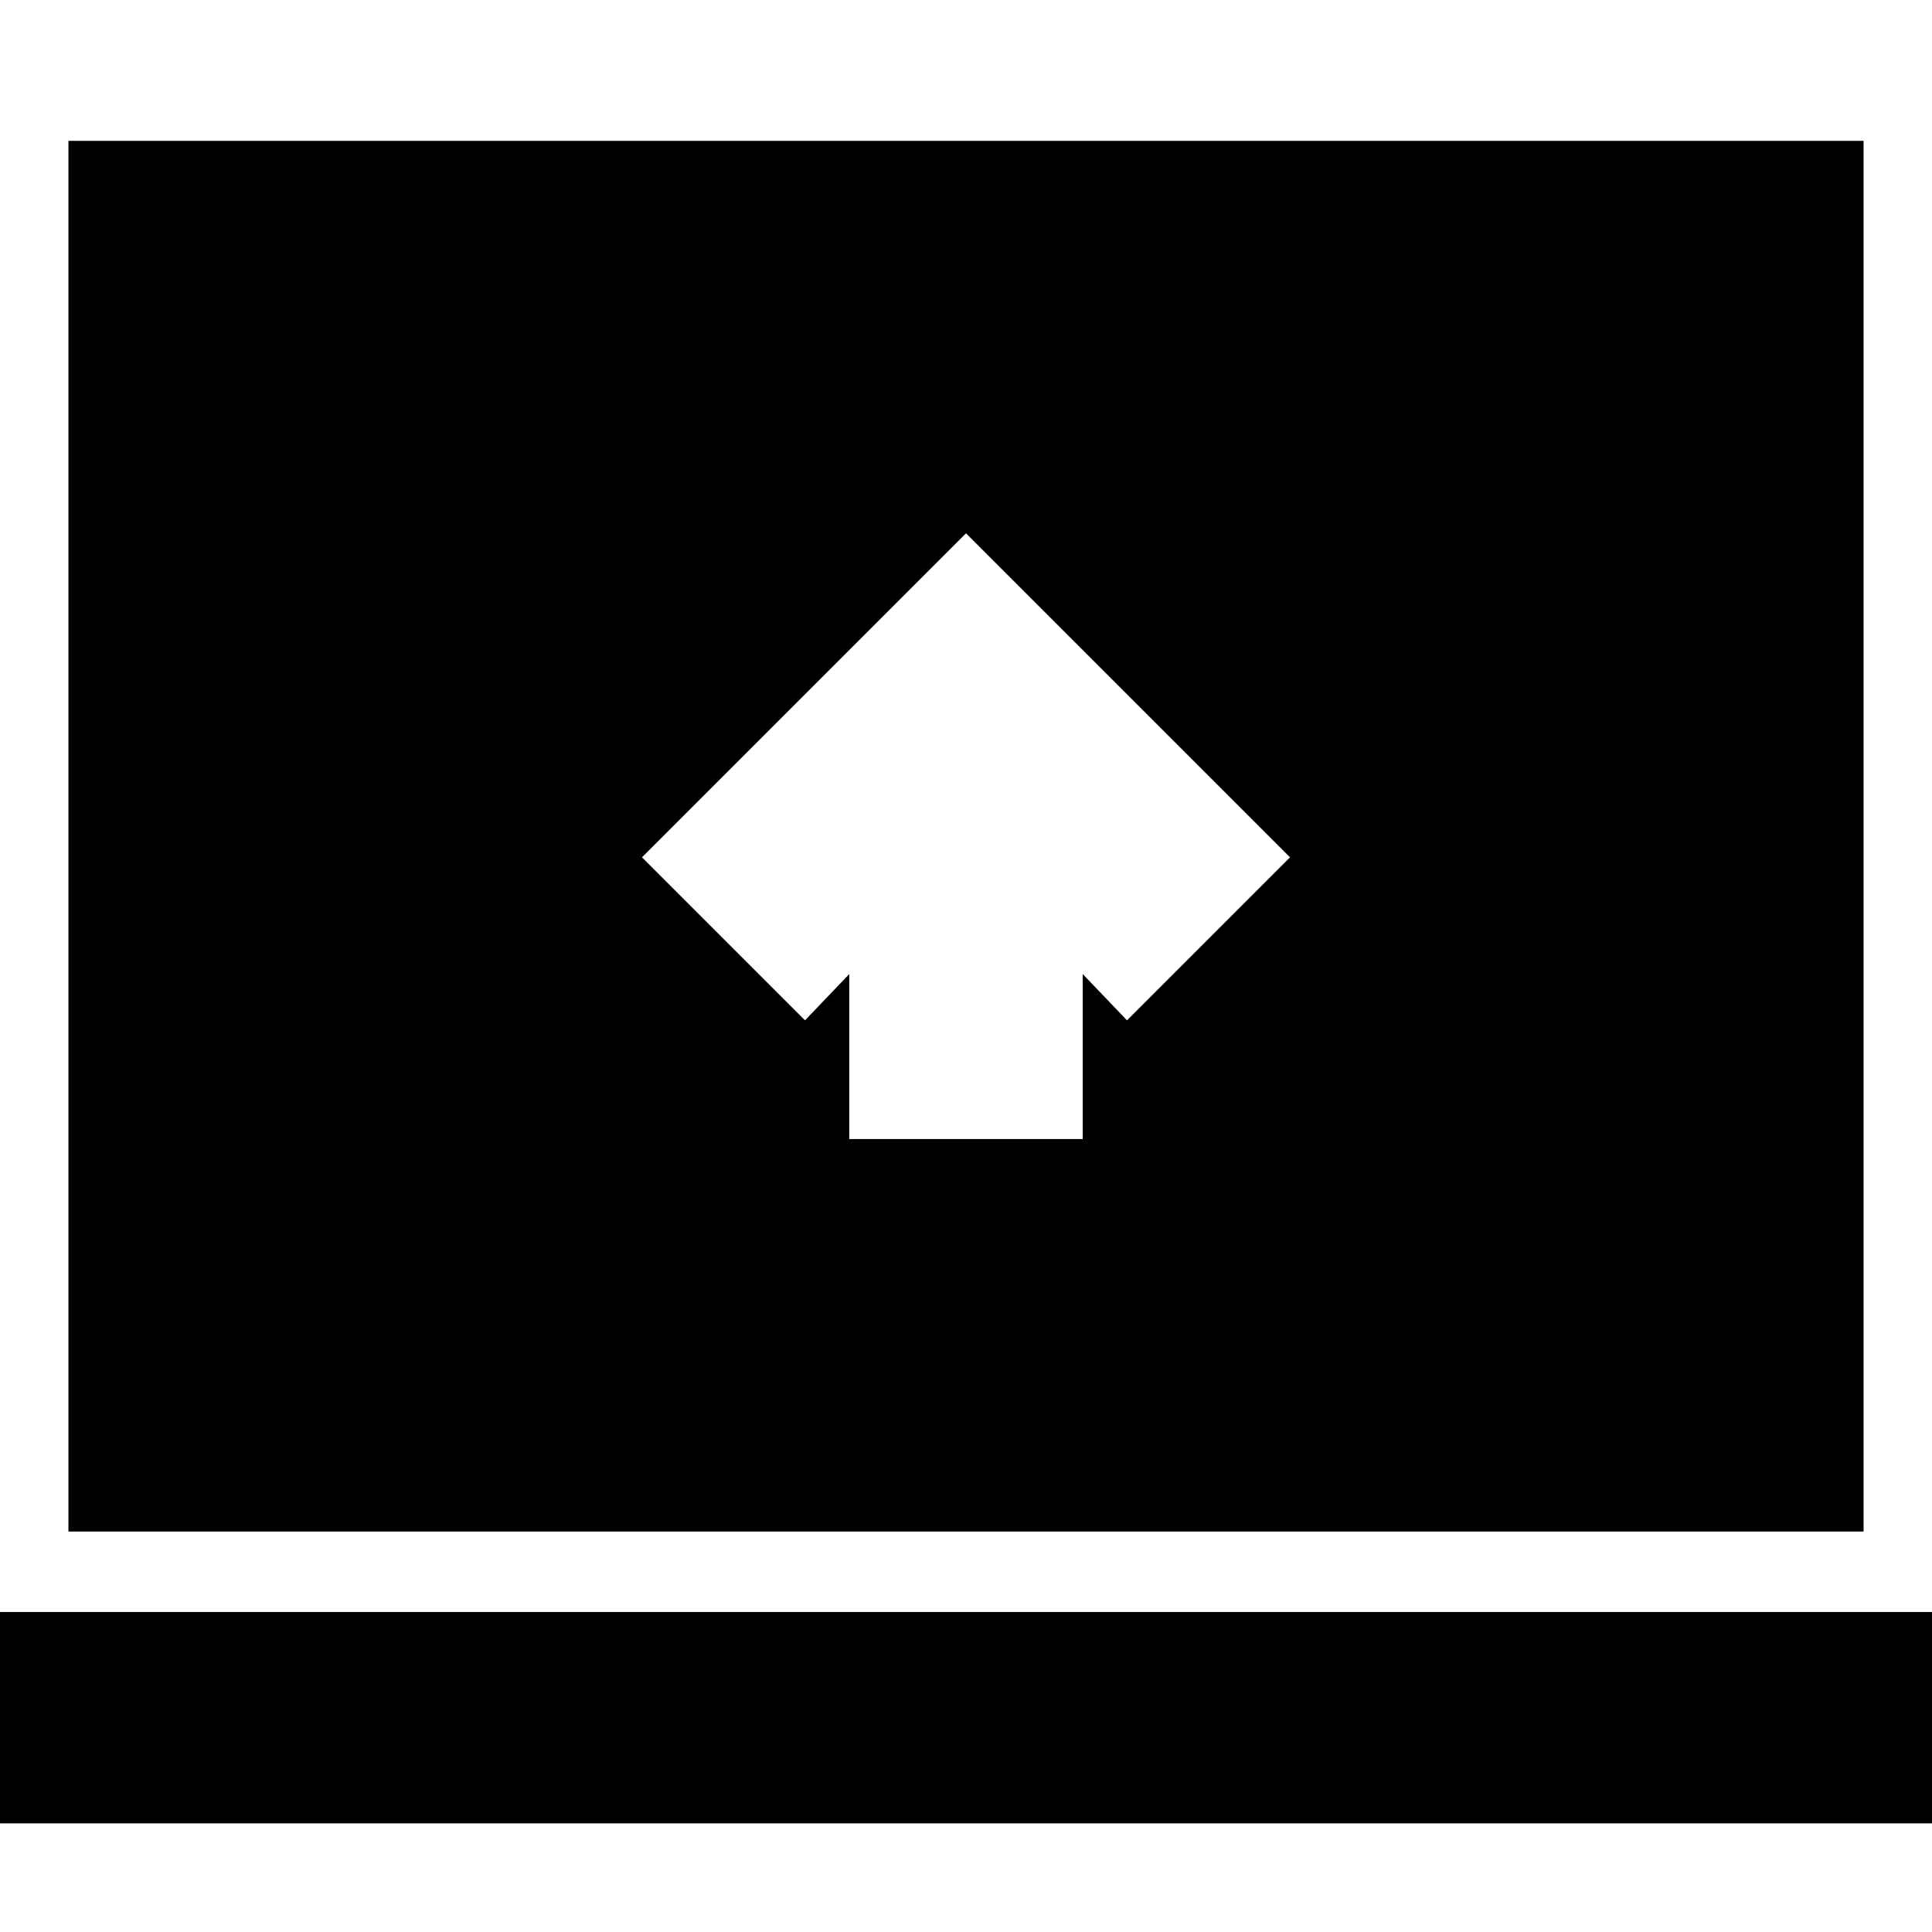 <svg xmlns="http://www.w3.org/2000/svg" height="24" viewBox="0 -960 960 960" width="24"><path d="M422-394h116v-82l22 23 81-81-161-161-161 161 81 81 22-23v82ZM-2-54v-105h964v105H-2Zm36-145v-691h892v691H34Z"/></svg>